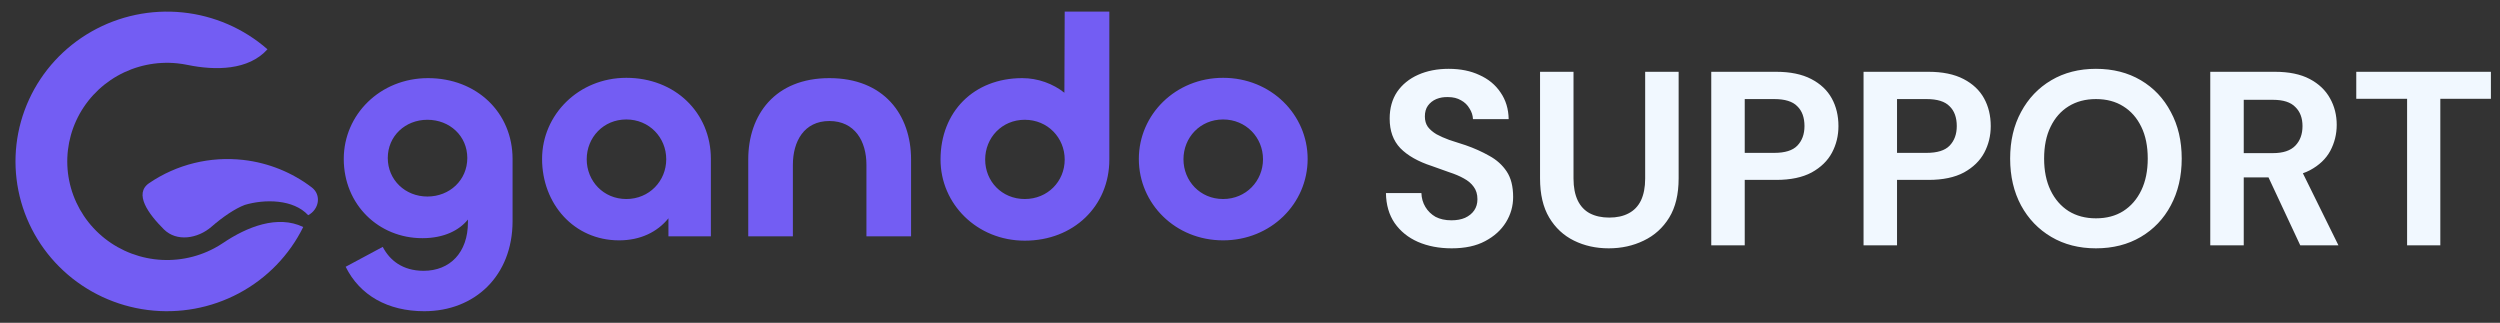 <svg width="968" height="125" viewBox="0 0 968 125" fill="none" xmlns="http://www.w3.org/2000/svg">
<rect x="0" y="0" width="968" height="125" fill="#333333" stroke="none"/>
<path d="M117.412 87.893C112.034 98.81 103.326 107.784 92.516 113.548C81.705 119.313 69.336 121.578 57.154 120.022C44.972 118.467 33.592 113.171 24.616 104.882C15.641 96.591 9.524 85.725 7.127 73.815C4.731 61.906 6.176 49.552 11.259 38.497C16.343 27.442 24.807 18.244 35.46 12.198C46.112 6.153 58.416 3.565 70.635 4.801C82.854 6.036 94.373 11.032 103.567 19.084C96.226 27.278 83.398 27.362 72.56 25.125C71.255 24.855 69.932 24.652 68.596 24.517C60.552 23.704 52.452 25.407 45.44 29.387C38.427 33.366 32.855 39.422 29.509 46.699C26.163 53.976 25.211 62.109 26.789 69.949C28.366 77.789 32.393 84.942 38.301 90.4C44.21 95.857 51.702 99.343 59.721 100.367C67.741 101.39 75.883 99.9 82.999 96.105C84.181 95.475 85.325 94.786 86.427 94.043C95.574 87.876 107.458 83.101 117.412 87.893Z" fill="#735DF3"/>
<path d="M57.752 70.901C68.413 63.645 81.373 60.457 94.229 61.928C103.931 63.038 113.076 66.745 120.72 72.566C124.529 75.467 123.565 81.079 119.329 83.326C113.601 77.091 102.453 77.042 94.764 79.348C91.006 80.763 86.201 84.039 81.895 87.791C76.619 92.389 68.431 93.748 63.471 88.818C57.391 82.776 51.758 74.982 57.752 70.901Z" fill="#735DF3"/>
<path d="M164.265 120.5C150.146 120.5 139.313 114.363 133.836 103.293L148.198 95.591C150.876 100.766 155.866 104.857 164.021 104.857C174.245 104.857 181.183 97.757 181.183 86.085V85.002C177.897 89.093 172.054 92.222 163.534 92.222C146.616 92.222 133.105 79.226 133.105 61.537C133.105 44.33 147.224 30.251 165.725 30.251C184.591 30.251 198.466 43.608 198.466 61.537V85.604C198.466 106.782 183.861 120.5 164.265 120.5ZM165.482 76.097C174.123 76.097 180.939 69.72 180.939 61.176C180.939 52.633 174.123 46.376 165.482 46.376C156.962 46.376 150.146 52.633 150.146 61.176C150.146 69.72 156.962 76.097 165.482 76.097ZM239.711 93.064C222.184 93.064 209.891 78.865 209.891 61.537C209.891 44.45 224.009 30.131 242.51 30.131C261.376 30.131 275.252 43.608 275.252 61.537V91.5H258.82V84.521C254.56 89.815 247.987 93.064 239.711 93.064ZM242.51 77.06C251.395 77.06 257.968 70.081 257.968 61.658C257.968 53.234 251.395 46.255 242.51 46.255C233.625 46.255 227.174 53.234 227.174 61.658C227.174 70.081 233.625 77.06 242.51 77.06ZM321.121 46.857C311.384 46.857 307.002 54.678 307.002 63.824V91.5H289.719V61.778C289.719 44.45 300.064 30.251 321.121 30.251C342.178 30.251 352.767 44.33 352.767 61.778V91.5H335.483V63.824C335.483 54.678 330.98 46.857 321.121 46.857ZM396.794 93.185C378.293 93.185 364.174 78.986 364.174 61.778C364.174 43.247 377.076 30.251 395.82 30.251C401.906 30.251 407.748 32.417 412.13 35.907L412.252 4.5H429.535V61.778C429.535 79.828 415.66 93.185 396.794 93.185ZM396.794 77.06C405.679 77.06 412.252 70.201 412.252 61.778C412.252 53.355 405.679 46.376 396.794 46.376C387.909 46.376 381.458 53.355 381.458 61.778C381.458 70.201 387.909 77.06 396.794 77.06ZM473.577 93.064C455.076 93.064 440.957 78.865 440.957 61.537C440.957 44.33 455.198 30.131 473.577 30.131C492.199 30.131 506.318 44.45 506.318 61.537C506.318 78.865 492.078 93.064 473.577 93.064ZM473.577 77.06C482.462 77.06 489.035 70.081 489.035 61.658C489.035 53.234 482.462 46.255 473.577 46.255C464.692 46.255 458.241 53.234 458.241 61.658C458.241 70.081 464.692 77.06 473.577 77.06Z" fill="#735DF3"/>
<path d="M562.078 96.152C557.214 96.152 552.862 95.32 549.022 93.656C545.246 91.992 542.238 89.56 539.998 86.36C537.822 83.16 536.702 79.288 536.638 74.744H550.366C550.43 76.728 550.942 78.52 551.902 80.12C552.862 81.72 554.174 83 555.838 83.96C557.566 84.856 559.614 85.304 561.982 85.304C564.03 85.304 565.79 84.984 567.262 84.344C568.798 83.64 569.982 82.68 570.814 81.464C571.646 80.248 572.062 78.808 572.062 77.144C572.062 75.224 571.582 73.624 570.622 72.344C569.726 71.064 568.446 69.976 566.782 69.08C565.182 68.184 563.294 67.384 561.118 66.68C559.006 65.912 556.766 65.112 554.398 64.28C549.086 62.552 545.022 60.248 542.206 57.368C539.454 54.488 538.078 50.68 538.078 45.944C538.078 41.912 539.038 38.456 540.958 35.576C542.942 32.696 545.662 30.488 549.118 28.952C552.574 27.416 556.51 26.648 560.926 26.648C565.47 26.648 569.438 27.448 572.83 29.048C576.286 30.584 579.006 32.824 580.99 35.768C583.038 38.712 584.094 42.168 584.158 46.136H570.334C570.27 44.664 569.822 43.288 568.99 42.008C568.222 40.664 567.134 39.608 565.726 38.84C564.318 38.008 562.654 37.592 560.734 37.592C559.07 37.528 557.534 37.784 556.126 38.36C554.782 38.936 553.694 39.8 552.862 40.952C552.094 42.04 551.71 43.416 551.71 45.08C551.71 46.68 552.094 48.024 552.862 49.112C553.694 50.2 554.814 51.16 556.222 51.992C557.63 52.76 559.294 53.496 561.214 54.2C563.134 54.84 565.214 55.512 567.454 56.216C570.782 57.368 573.854 58.744 576.67 60.344C579.486 61.88 581.726 63.896 583.39 66.392C585.054 68.888 585.886 72.184 585.886 76.28C585.886 79.8 584.958 83.064 583.102 86.072C581.246 89.08 578.558 91.512 575.038 93.368C571.582 95.224 567.262 96.152 562.078 96.152ZM622.896 96.152C617.968 96.152 613.488 95.16 609.456 93.176C605.424 91.192 602.224 88.216 599.856 84.248C597.488 80.28 596.304 75.224 596.304 69.08V27.8H609.264V69.176C609.264 72.504 609.808 75.32 610.896 77.624C611.984 79.864 613.552 81.528 615.6 82.616C617.712 83.704 620.208 84.248 623.088 84.248C626.032 84.248 628.528 83.704 630.576 82.616C632.688 81.528 634.288 79.864 635.376 77.624C636.464 75.32 637.008 72.504 637.008 69.176V27.8H649.968V69.08C649.968 75.224 648.752 80.28 646.32 84.248C643.888 88.216 640.592 91.192 636.432 93.176C632.336 95.16 627.824 96.152 622.896 96.152ZM662.599 95V27.8H687.751C693.191 27.8 697.703 28.728 701.287 30.584C704.871 32.44 707.527 34.936 709.255 38.072C710.983 41.208 711.847 44.792 711.847 48.824C711.847 52.536 711.015 55.96 709.351 59.096C707.687 62.232 705.063 64.792 701.479 66.776C697.895 68.696 693.319 69.656 687.751 69.656H675.559V95H662.599ZM675.559 59.192H686.983C691.143 59.192 694.119 58.264 695.911 56.408C697.767 54.488 698.695 51.96 698.695 48.824C698.695 45.496 697.767 42.936 695.911 41.144C694.119 39.288 691.143 38.36 686.983 38.36H675.559V59.192ZM721.567 95V27.8H746.719C752.159 27.8 756.671 28.728 760.255 30.584C763.839 32.44 766.495 34.936 768.223 38.072C769.951 41.208 770.815 44.792 770.815 48.824C770.815 52.536 769.983 55.96 768.319 59.096C766.655 62.232 764.031 64.792 760.447 66.776C756.863 68.696 752.287 69.656 746.719 69.656H734.527V95H721.567ZM734.527 59.192H745.951C750.111 59.192 753.087 58.264 754.879 56.408C756.735 54.488 757.663 51.96 757.663 48.824C757.663 45.496 756.735 42.936 754.879 41.144C753.087 39.288 750.111 38.36 745.951 38.36H734.527V59.192ZM811.544 96.152C805.016 96.152 799.256 94.68 794.264 91.736C789.272 88.792 785.368 84.728 782.552 79.544C779.736 74.296 778.328 68.248 778.328 61.4C778.328 54.552 779.736 48.536 782.552 43.352C785.368 38.104 789.272 34.008 794.264 31.064C799.256 28.12 805.016 26.648 811.544 26.648C818.136 26.648 823.928 28.12 828.92 31.064C833.912 34.008 837.784 38.104 840.536 43.352C843.352 48.536 844.76 54.552 844.76 61.4C844.76 68.248 843.352 74.296 840.536 79.544C837.784 84.728 833.912 88.792 828.92 91.736C823.928 94.68 818.136 96.152 811.544 96.152ZM811.544 84.536C815.64 84.536 819.16 83.608 822.104 81.752C825.112 79.832 827.448 77.144 829.112 73.688C830.776 70.232 831.608 66.136 831.608 61.4C831.608 56.6 830.776 52.504 829.112 49.112C827.448 45.656 825.112 43 822.104 41.144C819.16 39.288 815.64 38.36 811.544 38.36C807.512 38.36 803.992 39.288 800.984 41.144C797.976 43 795.64 45.656 793.976 49.112C792.312 52.504 791.48 56.6 791.48 61.4C791.48 66.136 792.312 70.232 793.976 73.688C795.64 77.144 797.976 79.832 800.984 81.752C803.992 83.608 807.512 84.536 811.544 84.536ZM855.817 95V27.8H880.873C886.313 27.8 890.793 28.728 894.313 30.584C897.833 32.44 900.457 34.936 902.185 38.072C903.913 41.144 904.777 44.568 904.777 48.344C904.777 51.928 903.945 55.288 902.281 58.424C900.617 61.496 897.993 63.992 894.409 65.912C890.889 67.768 886.345 68.696 880.777 68.696H868.777V95H855.817ZM890.665 95L876.841 65.432H890.857L905.449 95H890.665ZM868.777 59.288H880.105C884.009 59.288 886.889 58.328 888.745 56.408C890.601 54.488 891.529 51.96 891.529 48.824C891.529 45.688 890.601 43.224 888.745 41.432C886.953 39.576 884.073 38.648 880.105 38.648H868.777V59.288ZM932.028 95V38.264H912.348V27.8H964.476V38.264H944.892V95H932.028Z" fill="#F1F8FF"/>
</svg>
